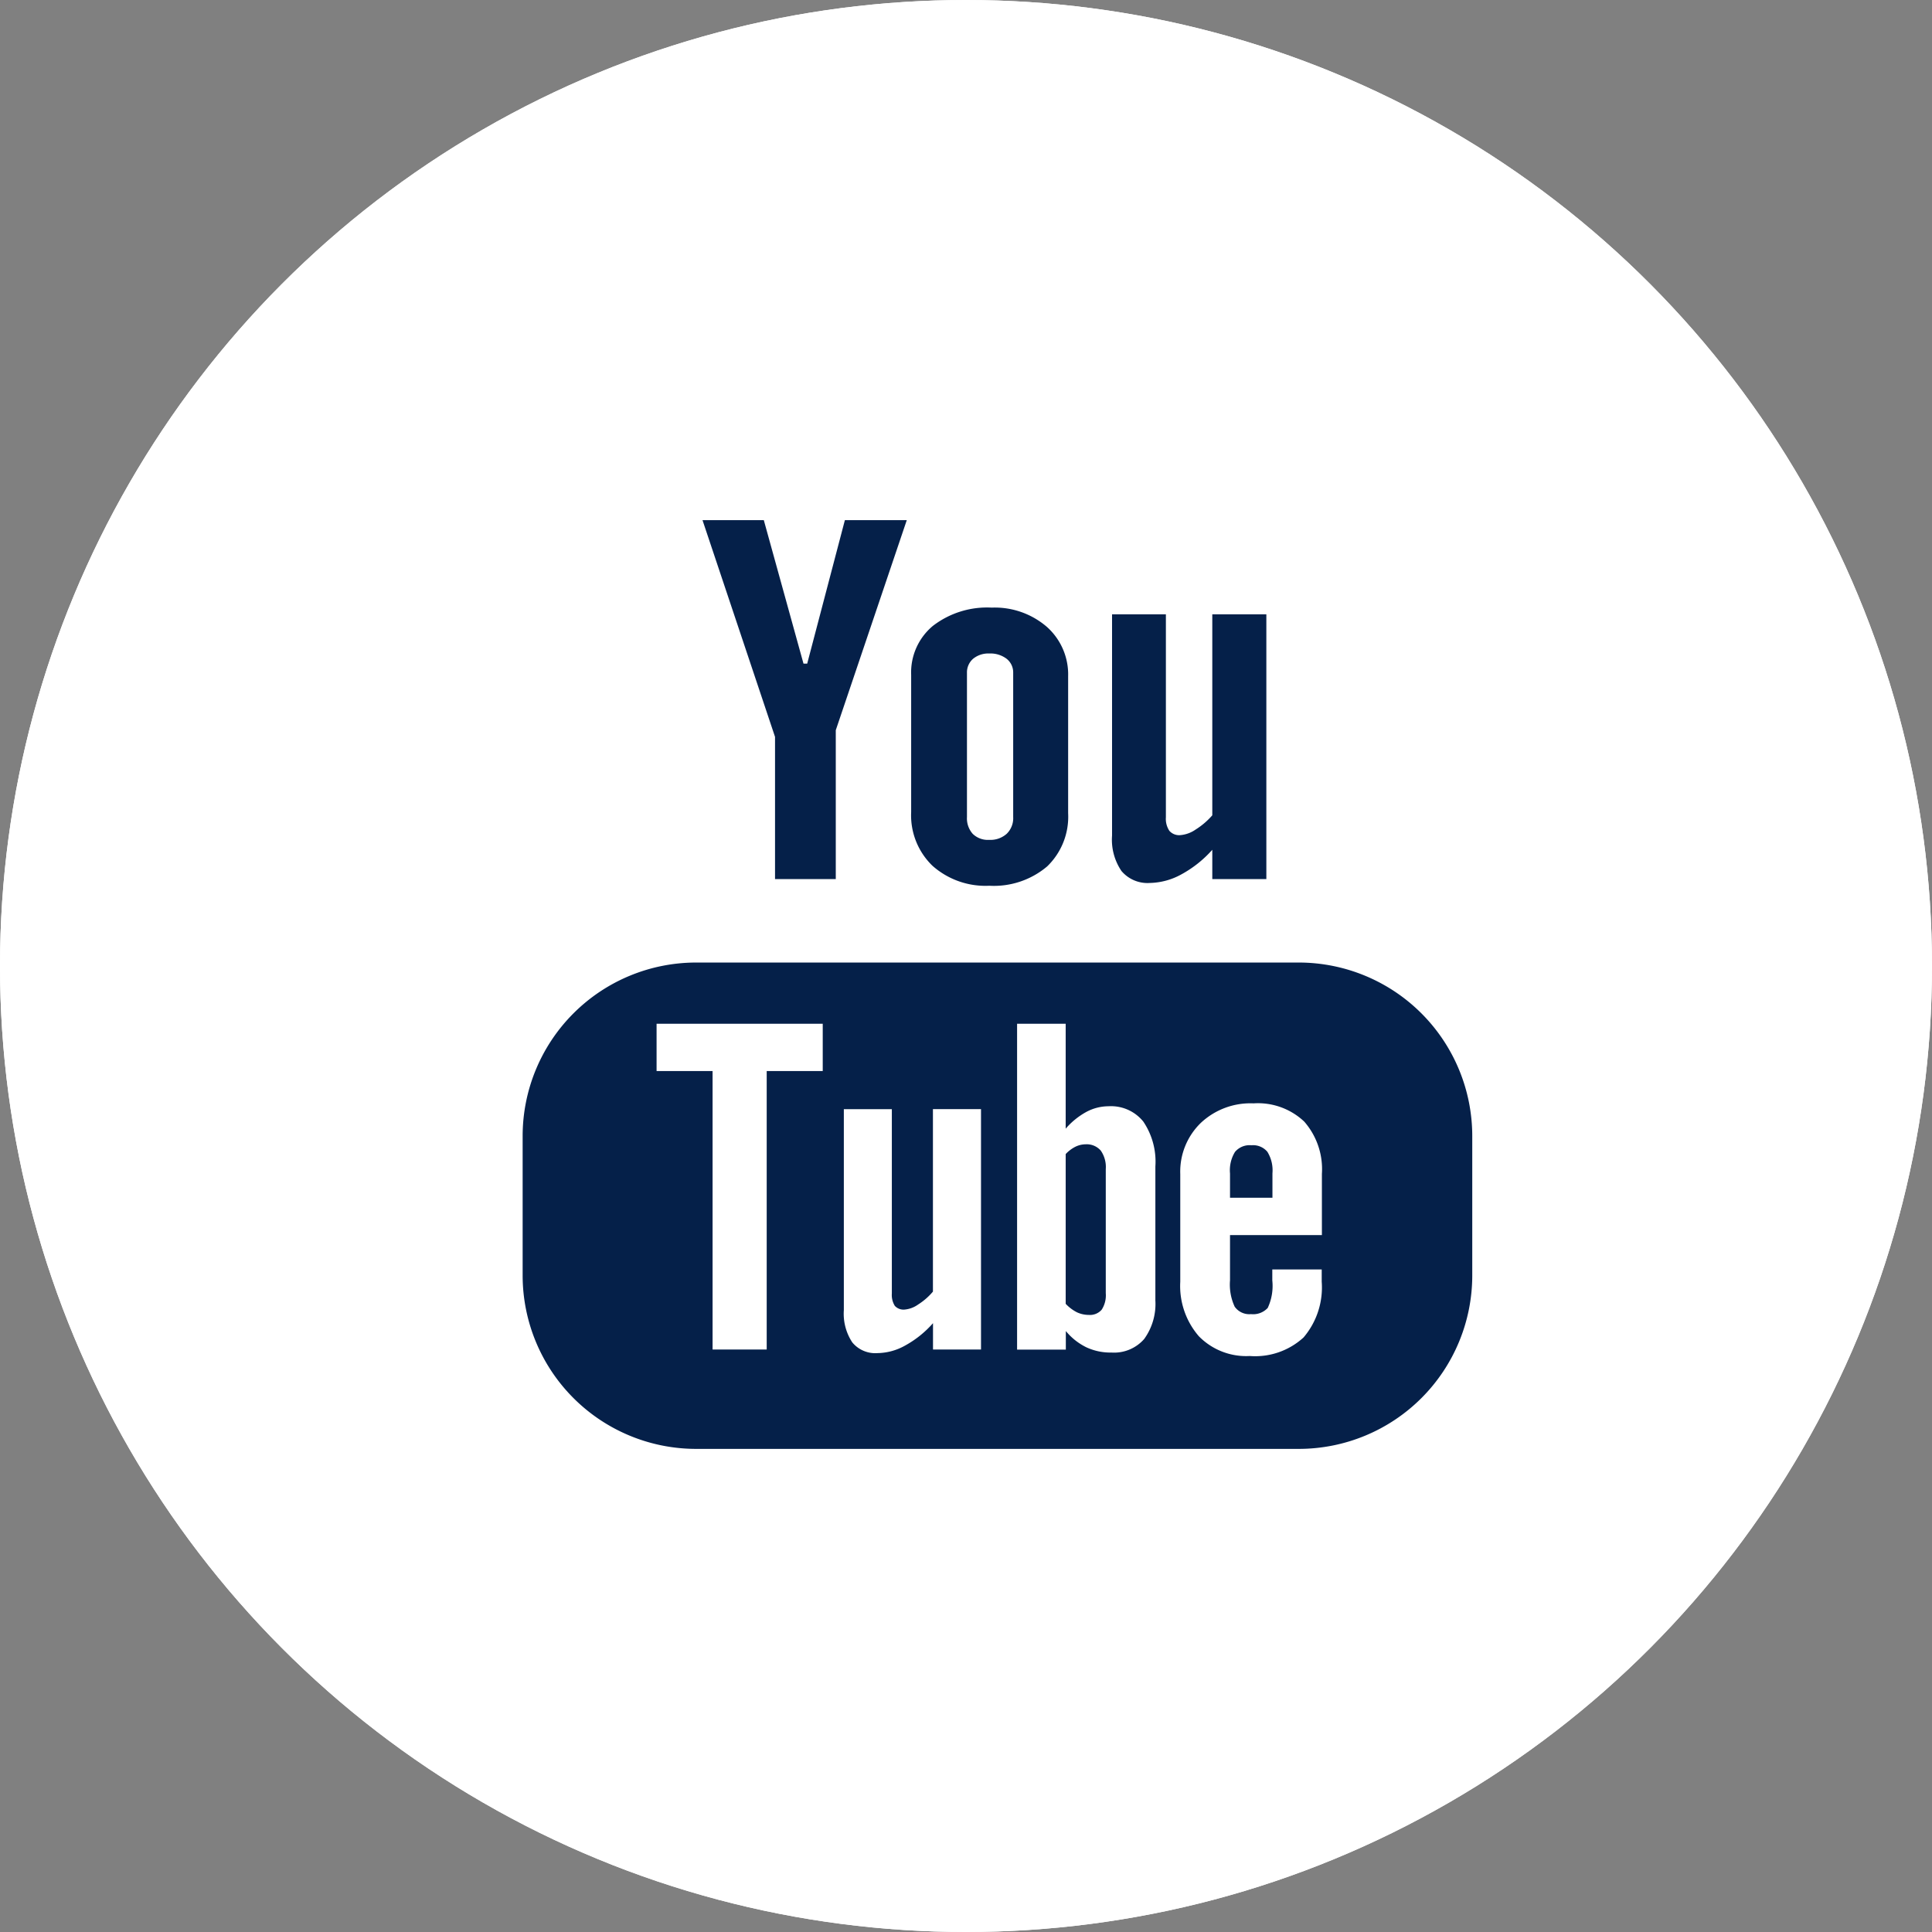 <svg xmlns="http://www.w3.org/2000/svg" width="52" height="52" viewBox="0 0 52 52">
  <rect x="0" y="0" width="52" height="52" fill="#808080" stroke="none"/>
  <g id="YouTube" transform="translate(0 0.087)">
    <g id="Ellipse_368" data-name="Ellipse 368" transform="translate(0 -0.087)" fill="#fff" stroke="#fff" stroke-width="3">
      <circle cx="26" cy="26" r="26" stroke="none"/>
      <circle cx="26" cy="26" r="24.5" fill="none"/>
    </g>
    <g id="_104482_youtube_icon_2_" data-name="104482_youtube_icon (2)" transform="translate(10.244 8.553)">
      <path id="Path_592" data-name="Path 592" d="M24.713,28.21H8.492a4.67,4.67,0,0,0-4.669,4.67v3.753A4.67,4.67,0,0,0,8.492,41.3H24.713a4.67,4.67,0,0,0,4.669-4.67V32.88A4.671,4.671,0,0,0,24.713,28.21ZM11.9,31.131H10.392v7.494H8.935V31.131H7.428V29.857H11.9v1.275Zm4.26,7.494H14.868v-.709a2.765,2.765,0,0,1-.746.6,1.558,1.558,0,0,1-.751.206.8.8,0,0,1-.676-.289,1.4,1.4,0,0,1-.227-.867V32.156H13.76v4.963a.553.553,0,0,0,.08.331.317.317,0,0,0,.266.1.735.735,0,0,0,.36-.135,1.746,1.746,0,0,0,.4-.348V32.155H16.16Zm4.692-1.336a1.612,1.612,0,0,1-.3,1.053,1.074,1.074,0,0,1-.879.365,1.54,1.54,0,0,1-.677-.141,1.662,1.662,0,0,1-.553-.438v.5H17.131V29.857h1.308v2.824a2.017,2.017,0,0,1,.553-.449,1.269,1.269,0,0,1,.6-.154,1.117,1.117,0,0,1,.936.412,1.927,1.927,0,0,1,.325,1.209v3.59Zm4.483-1.743H22.862v1.219a1.41,1.41,0,0,0,.126.708.482.482,0,0,0,.439.2.535.535,0,0,0,.45-.167A1.4,1.4,0,0,0,24,36.765v-.294h1.33V36.8a2.074,2.074,0,0,1-.488,1.5,1.927,1.927,0,0,1-1.45.5,1.782,1.782,0,0,1-1.369-.532,2.065,2.065,0,0,1-.5-1.467V33.9a1.825,1.825,0,0,1,.551-1.372A1.95,1.95,0,0,1,23.494,32a1.814,1.814,0,0,1,1.365.49,1.944,1.944,0,0,1,.476,1.41Z" transform="translate(0 -10.943)" fill="#052049"/>
      <path id="Path_593" data-name="Path 593" d="M40.935,37.646a.513.513,0,0,0-.443.179.942.942,0,0,0-.134.579v.654H41.5V38.4a.946.946,0,0,0-.137-.579A.5.5,0,0,0,40.935,37.646Z" transform="translate(-17.496 -15.461)" fill="#052049"/>
      <path id="Path_594" data-name="Path 594" d="M32.412,37.6a.637.637,0,0,0-.274.063.926.926,0,0,0-.267.2v4.03a1.1,1.1,0,0,0,.306.23.76.76,0,0,0,.313.069.42.42,0,0,0,.349-.139.71.71,0,0,0,.111-.445V38.269a.773.773,0,0,0-.135-.5A.5.5,0,0,0,32.412,37.6Z" transform="translate(-13.432 -15.441)" fill="#052049"/>
      <path id="Path_595" data-name="Path 595" d="M15.065,15.02H16.7V11.013L18.611,5.36H16.945L15.931,9.221h-.1L14.763,5.36h-1.65l1.952,5.833Z" transform="translate(-4.449)" fill="#052049"/>
      <path id="Path_596" data-name="Path 596" d="M25.991,17.364a2.218,2.218,0,0,0,1.559-.521,1.857,1.857,0,0,0,.564-1.434V11.728a1.715,1.715,0,0,0-.575-1.334,2.146,2.146,0,0,0-1.482-.516,2.39,2.39,0,0,0-1.581.49,1.629,1.629,0,0,0-.587,1.319v3.694a1.887,1.887,0,0,0,.573,1.445A2.148,2.148,0,0,0,25.991,17.364Zm-.6-5.731a.485.485,0,0,1,.165-.378.645.645,0,0,1,.435-.142.72.72,0,0,1,.467.142.467.467,0,0,1,.177.378v3.883a.585.585,0,0,1-.175.45.656.656,0,0,1-.469.163.584.584,0,0,1-.445-.162.626.626,0,0,1-.155-.452V11.633Z" transform="translate(-9.609 -2.164)" fill="#052049"/>
      <path id="Path_597" data-name="Path 597" d="M35.281,17.454a1.831,1.831,0,0,0,.844-.228,3.086,3.086,0,0,0,.838-.665v.789h1.455V10.224H36.963v5.409a2.014,2.014,0,0,1-.448.383.844.844,0,0,1-.407.15.35.35,0,0,1-.3-.115.582.582,0,0,1-.094-.364V10.224H34.265V16.18a1.5,1.5,0,0,0,.254.953A.917.917,0,0,0,35.281,17.454Z" transform="translate(-14.578 -2.329)" fill="#052049"/>
    </g>
  </g>
</svg>
